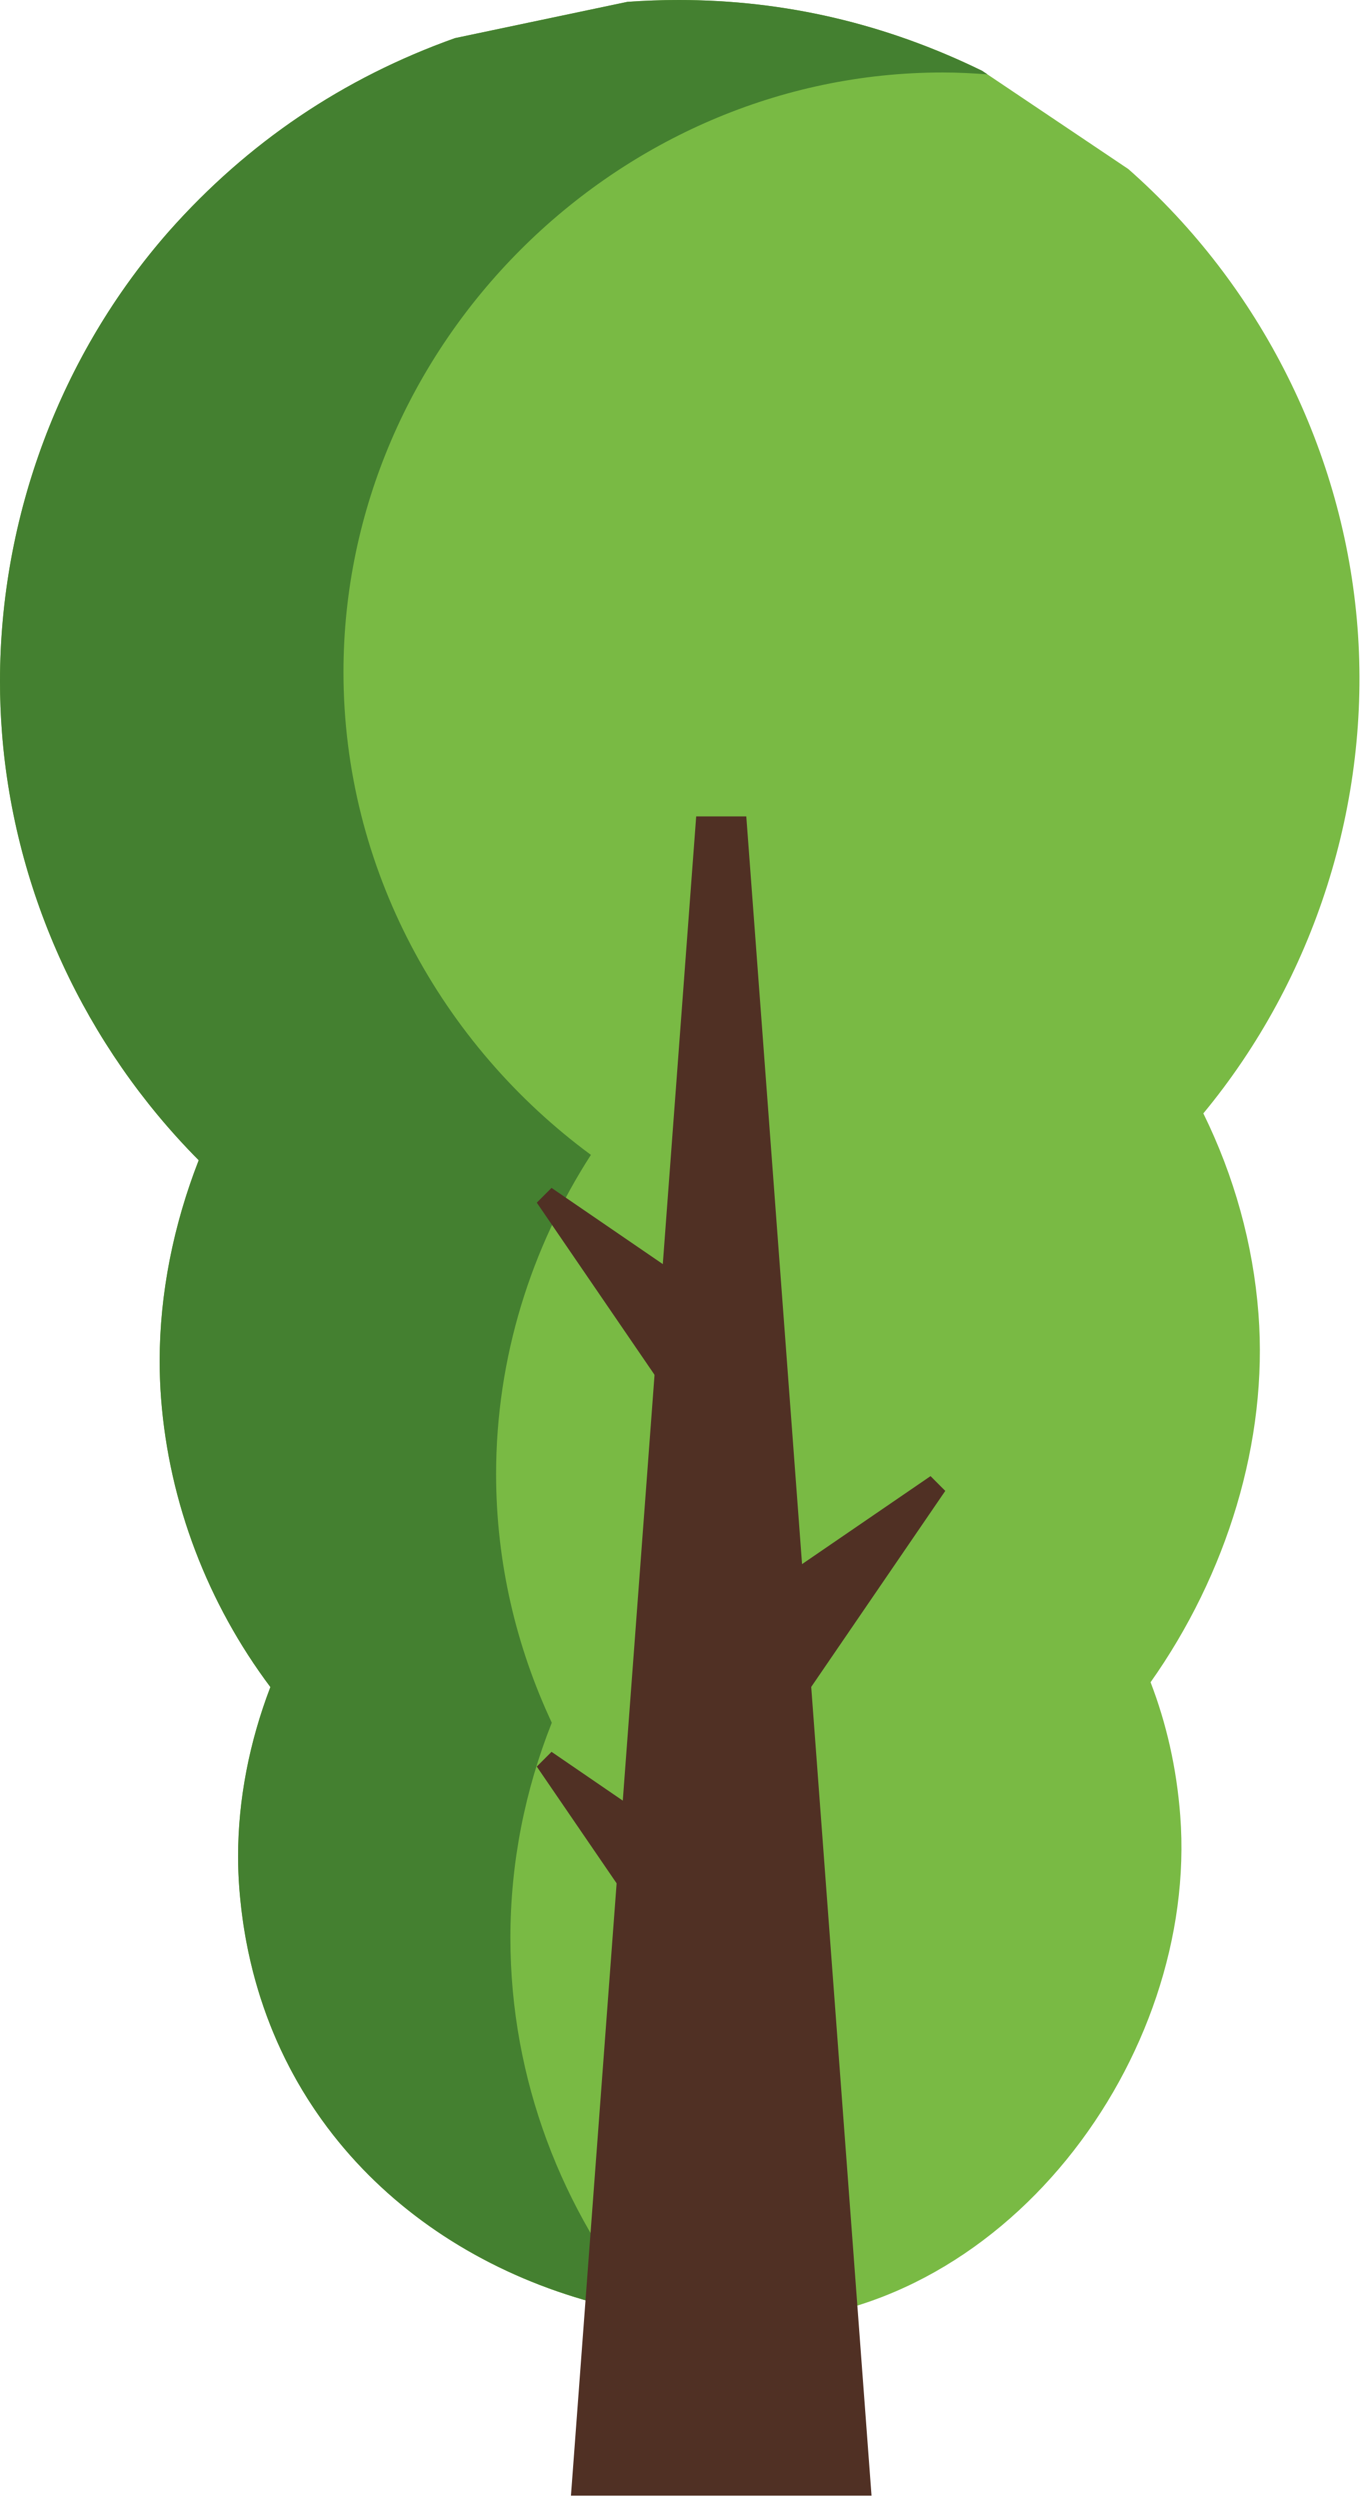 <svg width="145" height="266" viewBox="0 0 145 266" fill="none" xmlns="http://www.w3.org/2000/svg">
<path d="M133.977 139.772C133.407 132.333 131.375 125.096 128.109 118.461C139.975 104.12 145.948 85.376 144.523 66.784C143.091 48.081 134.203 30.379 120.132 17.993C114.944 14.507 109.751 11.02 104.56 7.535C92.629 1.707 80.043 -0.741 66.797 0.195C60.677 1.481 54.559 2.769 48.44 4.056C36.539 8.296 26.395 15.137 18.007 24.584C5.208 39.119 -1.271 58.608 0.208 77.92C1.519 95.041 9.092 111.309 21.155 123.444C17.977 131.589 16.499 140.308 17.148 148.787C18.001 159.928 22.129 170.621 28.785 179.495C26.149 186.381 24.928 193.736 25.475 200.891C27.685 229.73 52.077 247.113 79.427 247.113C106.82 247.113 127.616 218.849 125.649 193.161C125.259 188.063 124.164 183.332 122.492 178.983C130.596 167.521 135.016 153.343 133.977 139.772Z" fill="#79BA44"/>
<path d="M68.901 246.229C47.889 242.673 30.379 228.478 26.24 206.676L26.239 206.675C26.235 206.652 26.231 206.631 26.227 206.608C26.227 206.605 26.227 206.607 26.225 206.605C26.221 206.581 26.217 206.561 26.213 206.539C26.213 206.537 26.213 206.535 26.212 206.533C26.196 206.448 26.18 206.36 26.165 206.275C26.164 206.268 26.163 206.261 26.161 206.255C26.159 206.241 26.156 206.224 26.153 206.209C26.151 206.2 26.149 206.189 26.148 206.179C26.145 206.165 26.143 206.152 26.14 206.137C26.139 206.127 26.136 206.116 26.135 206.104C26.132 206.091 26.129 206.076 26.127 206.064C26.125 206.052 26.123 206.039 26.12 206.027C26.119 206.013 26.116 206.003 26.113 205.989C26.112 205.976 26.109 205.964 26.107 205.951C26.105 205.939 26.103 205.925 26.1 205.913C26.097 205.892 26.093 205.871 26.089 205.849C26.089 205.845 26.088 205.844 26.088 205.841C26.084 205.816 26.08 205.791 26.075 205.765C26.073 205.757 26.072 205.747 26.071 205.739C26.068 205.721 26.065 205.705 26.063 205.689C26.06 205.679 26.059 205.671 26.057 205.661C26.055 205.645 26.052 205.628 26.049 205.612C26.048 205.603 26.045 205.593 26.044 205.583C26.041 205.567 26.039 205.551 26.036 205.533C26.035 205.525 26.033 205.516 26.032 205.507C26.029 205.491 26.025 205.473 26.023 205.457C26.021 205.447 26.02 205.44 26.019 205.429C26.016 205.409 26.012 205.387 26.008 205.367C26.008 205.363 26.007 205.36 26.007 205.355C25.997 205.301 25.989 205.251 25.981 205.196C25.98 205.195 25.98 205.193 25.98 205.192C25.976 205.168 25.972 205.141 25.968 205.117C25.968 205.115 25.967 205.111 25.967 205.108C25.963 205.084 25.96 205.063 25.956 205.039C25.955 205.033 25.955 205.032 25.955 205.027C25.951 205.004 25.947 204.981 25.944 204.959C25.943 204.955 25.943 204.951 25.941 204.948C25.917 204.788 25.893 204.625 25.869 204.467C25.869 204.464 25.869 204.461 25.869 204.46C25.865 204.435 25.861 204.408 25.857 204.383V204.381C25.737 203.539 25.636 202.684 25.555 201.82C25.553 201.817 25.553 201.813 25.553 201.811C25.551 201.785 25.549 201.764 25.547 201.739C25.547 201.736 25.545 201.729 25.545 201.727C25.544 201.704 25.541 201.68 25.539 201.657C25.539 201.655 25.539 201.647 25.537 201.644C25.536 201.617 25.533 201.593 25.531 201.567C25.531 201.565 25.531 201.565 25.531 201.564C25.524 201.483 25.516 201.401 25.509 201.319C25.509 201.312 25.508 201.304 25.508 201.297C25.507 201.279 25.504 201.257 25.503 201.239C25.501 201.229 25.501 201.223 25.501 201.213C25.499 201.196 25.497 201.177 25.496 201.16C25.496 201.149 25.495 201.141 25.493 201.131C25.492 201.115 25.491 201.095 25.489 201.079C25.489 201.071 25.488 201.06 25.488 201.051C25.487 201.033 25.484 201.012 25.483 200.995C25.483 200.985 25.481 200.98 25.481 200.971C25.479 200.944 25.477 200.917 25.475 200.891C25.389 199.773 25.347 198.651 25.347 197.525C25.344 191.449 26.561 185.305 28.785 179.495C22.129 170.621 18.001 159.928 17.148 148.787C17.047 147.463 16.997 146.132 16.997 144.797C17.003 137.597 18.473 130.316 21.155 123.444C9.092 111.309 1.519 95.041 0.208 77.92C0.069 76.109 2.07987e-07 74.297 2.07987e-07 72.488C-0.001 54.997 6.408 37.756 18.007 24.584C26.395 15.137 36.539 8.296 48.44 4.056C54.559 2.769 60.677 1.481 66.797 0.195C68.631 0.065 70.449 4.57764e-05 72.257 4.57764e-05C83.512 4.57764e-05 94.28 2.513 104.56 7.535C104.747 7.661 104.935 7.787 105.124 7.913C103.549 7.792 101.965 7.711 100.365 7.711C65.587 7.711 36.567 36.731 36.567 71.509C36.567 92.387 47.029 111.176 62.909 122.873C56.547 132.751 52.816 144.424 52.816 156.843C52.816 166.236 54.957 175.201 58.745 183.289C55.915 190.417 54.337 198.139 54.337 206.176C54.337 221.26 59.835 235.251 68.901 246.229Z" fill="#448030"/>
<path d="M60.784 265.525L74.117 86.859H79.451L92.784 265.525H60.784Z" fill="#503024"/>
<path d="M74.179 174.085L99.065 157.053L100.635 158.624L83.605 183.512L74.179 174.085Z" fill="#503024"/>
<path d="M74.179 212.845L57.147 187.957L58.717 186.387L83.605 203.419L74.179 212.845Z" fill="#503024"/>
<path d="M74.179 152.845L57.147 127.957L58.717 126.387L83.605 143.419L74.179 152.845Z" fill="#503024"/>
</svg>
